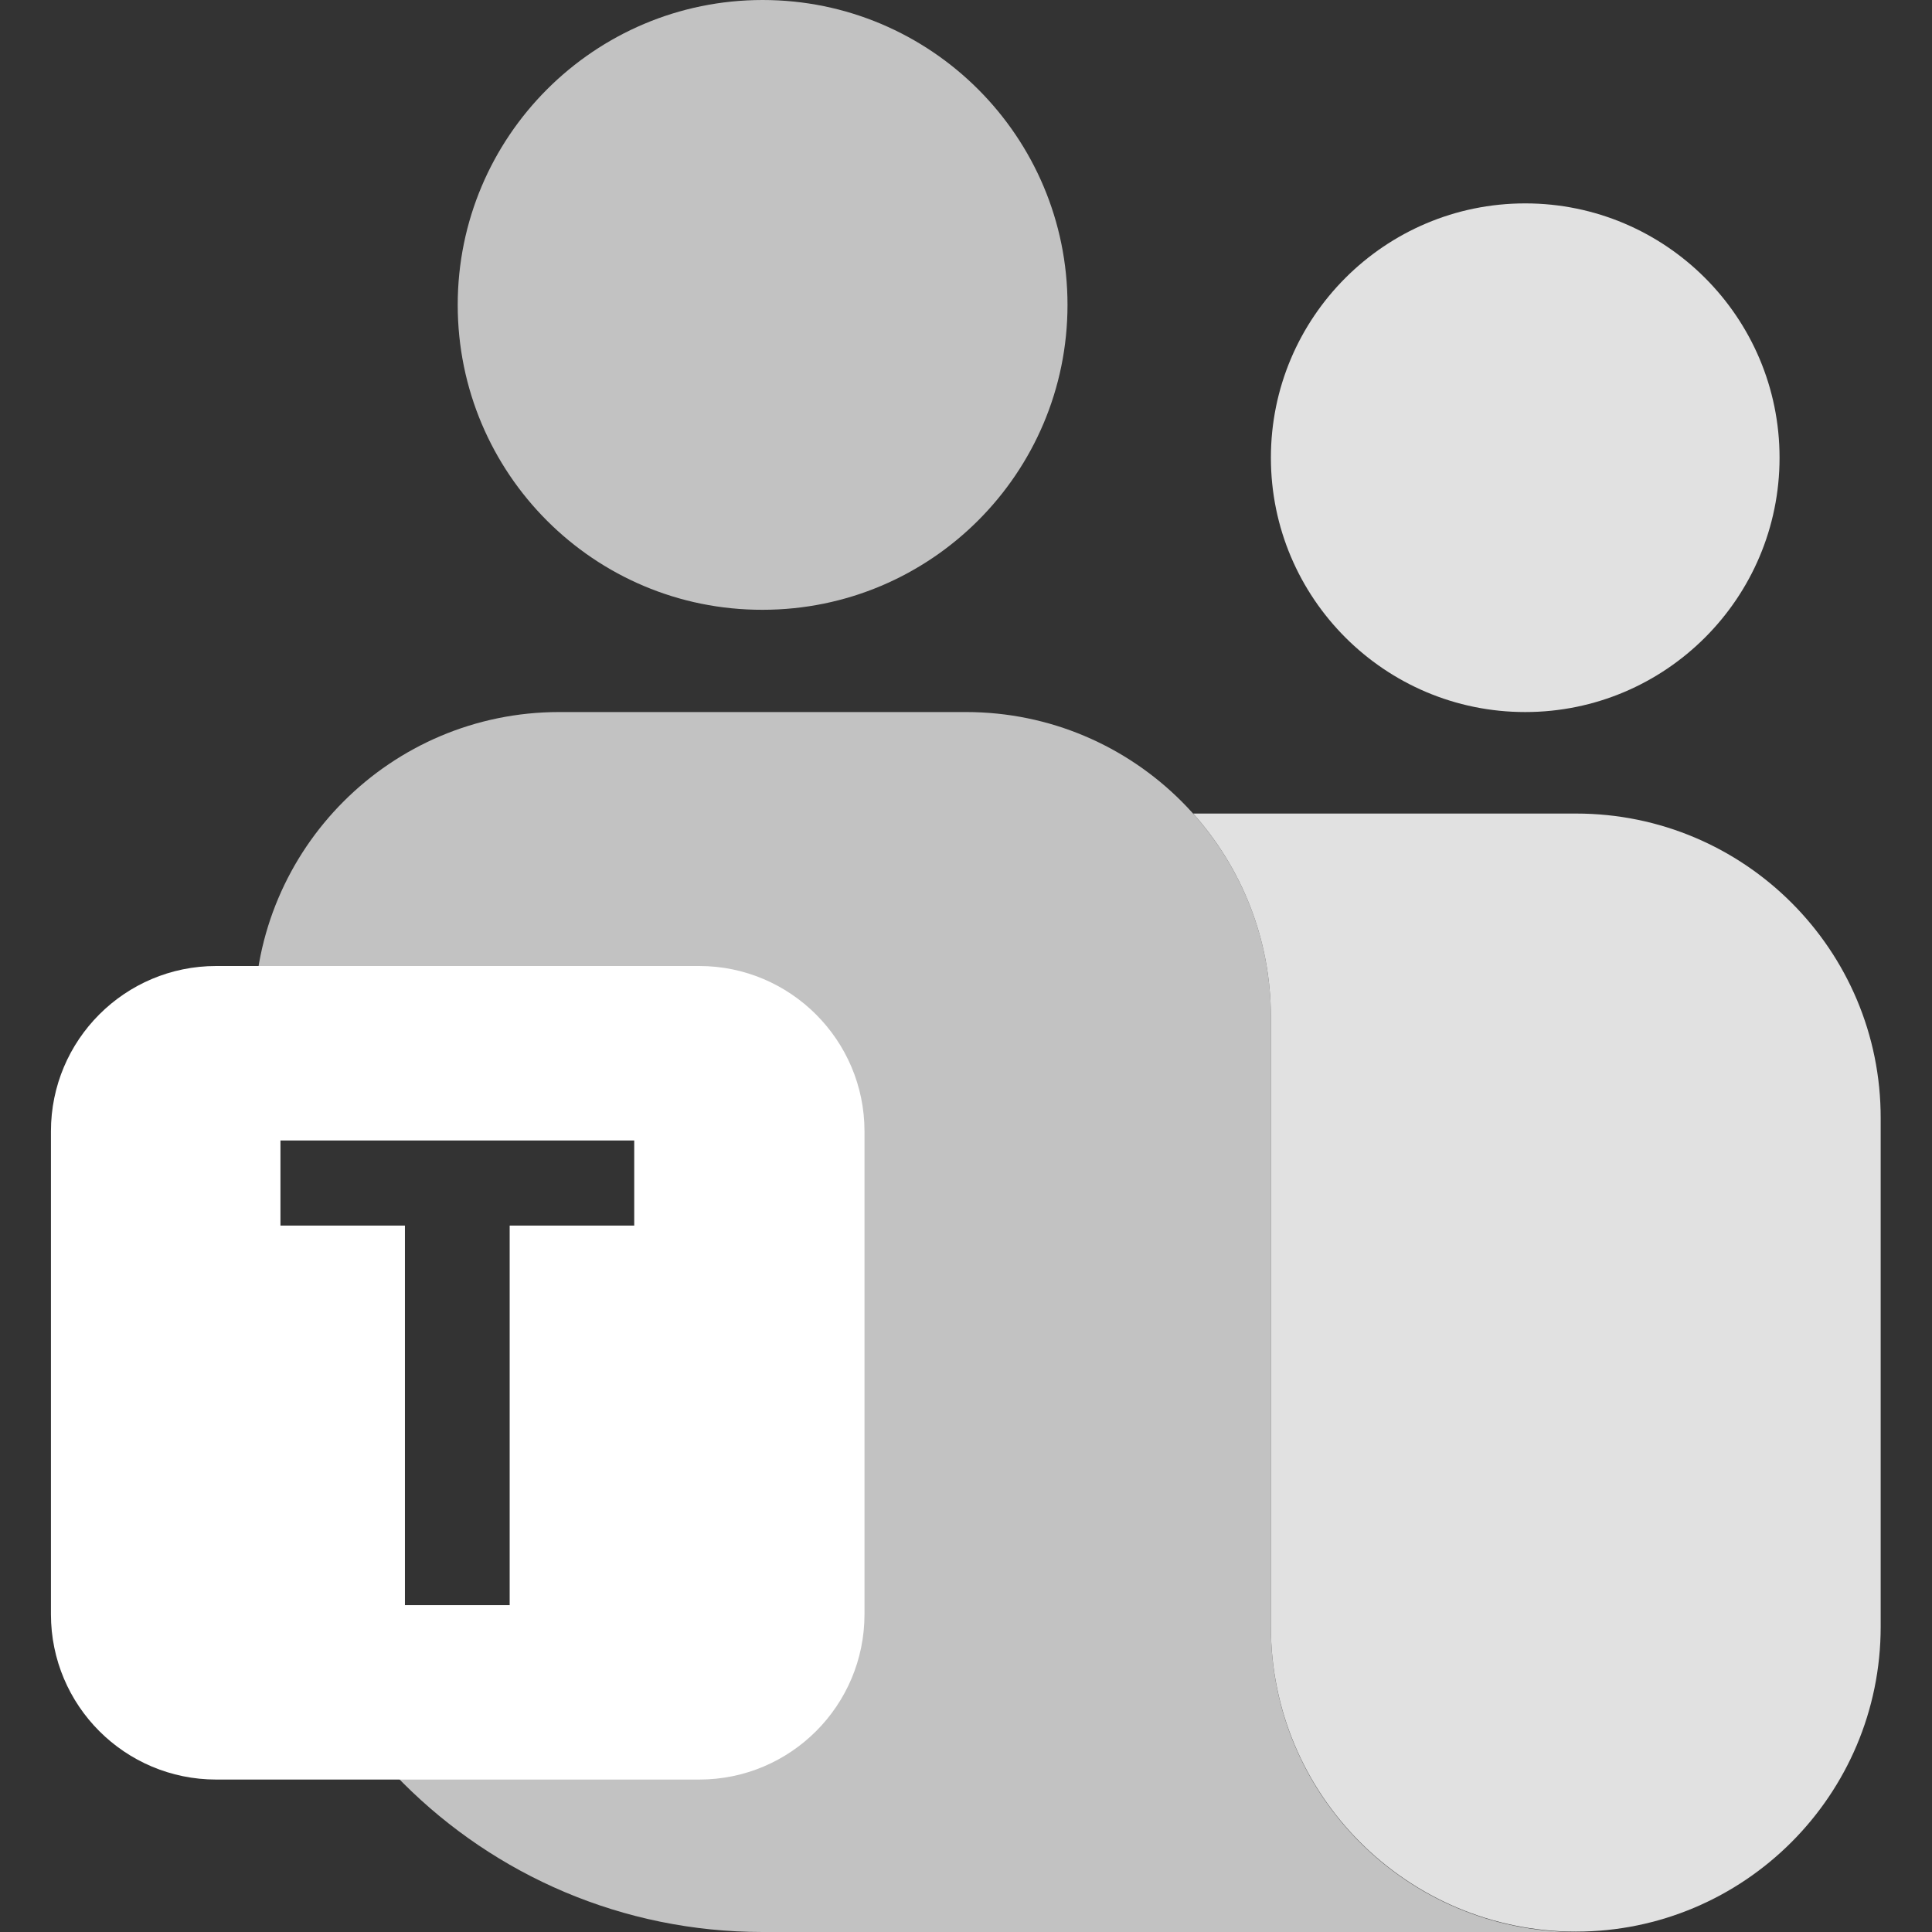 <svg xmlns="http://www.w3.org/2000/svg" xml:space="preserve" viewBox="0 0 512 512"><rect x="0" y="0" width="512" height="512" fill="#333333" stroke="none"/><path d="M336.8 121.3c0-37.2 30.2-67.4 67.4-67.4s67.4 30.2 67.4 67.4-30.2 67.4-67.4 67.4-67.4-30.2-67.4-67.4m80.9 94.3H316.2c12.8 14.3 20.6 33.2 20.6 53.9v161.6c0 44.6 36.2 80.8 80.8 80.8s80.8-36.2 80.8-80.8V296.4c.1-44.6-36.1-80.8-80.7-80.8" style="opacity:.85;fill:#fff"/><path d="M336.8 431.2V269.5c0-44.6-36.2-80.8-80.8-80.8H148.2c-44.6 0-80.8 36.2-80.8 80.8v107.8c0 74.4 60.3 134.7 134.7 134.7h215.6c-44.7 0-80.9-36.2-80.9-80.8M168.1 324.8h-33v100.6h-27.8V324.8h-33v-22.6h93.8zm-46.8-244c0-44.6 36.2-80.8 80.8-80.8s80.8 36.2 80.8 80.8-36.2 80.8-80.8 80.8c-44.6.1-80.8-36.1-80.8-80.8" style="opacity:.7;fill:#fff"/><path d="M185.3 256h-128c-24.2 0-43.8 19.6-43.8 43.8v128c0 24.2 19.6 43.8 43.8 43.8h128c24.2 0 43.8-19.6 43.8-43.8v-128c0-24.2-19.7-43.8-43.8-43.8m-17.2 68.8h-33v100.6h-27.8V324.8h-33v-22.6h93.8z" style="fill:#fff"/></svg>